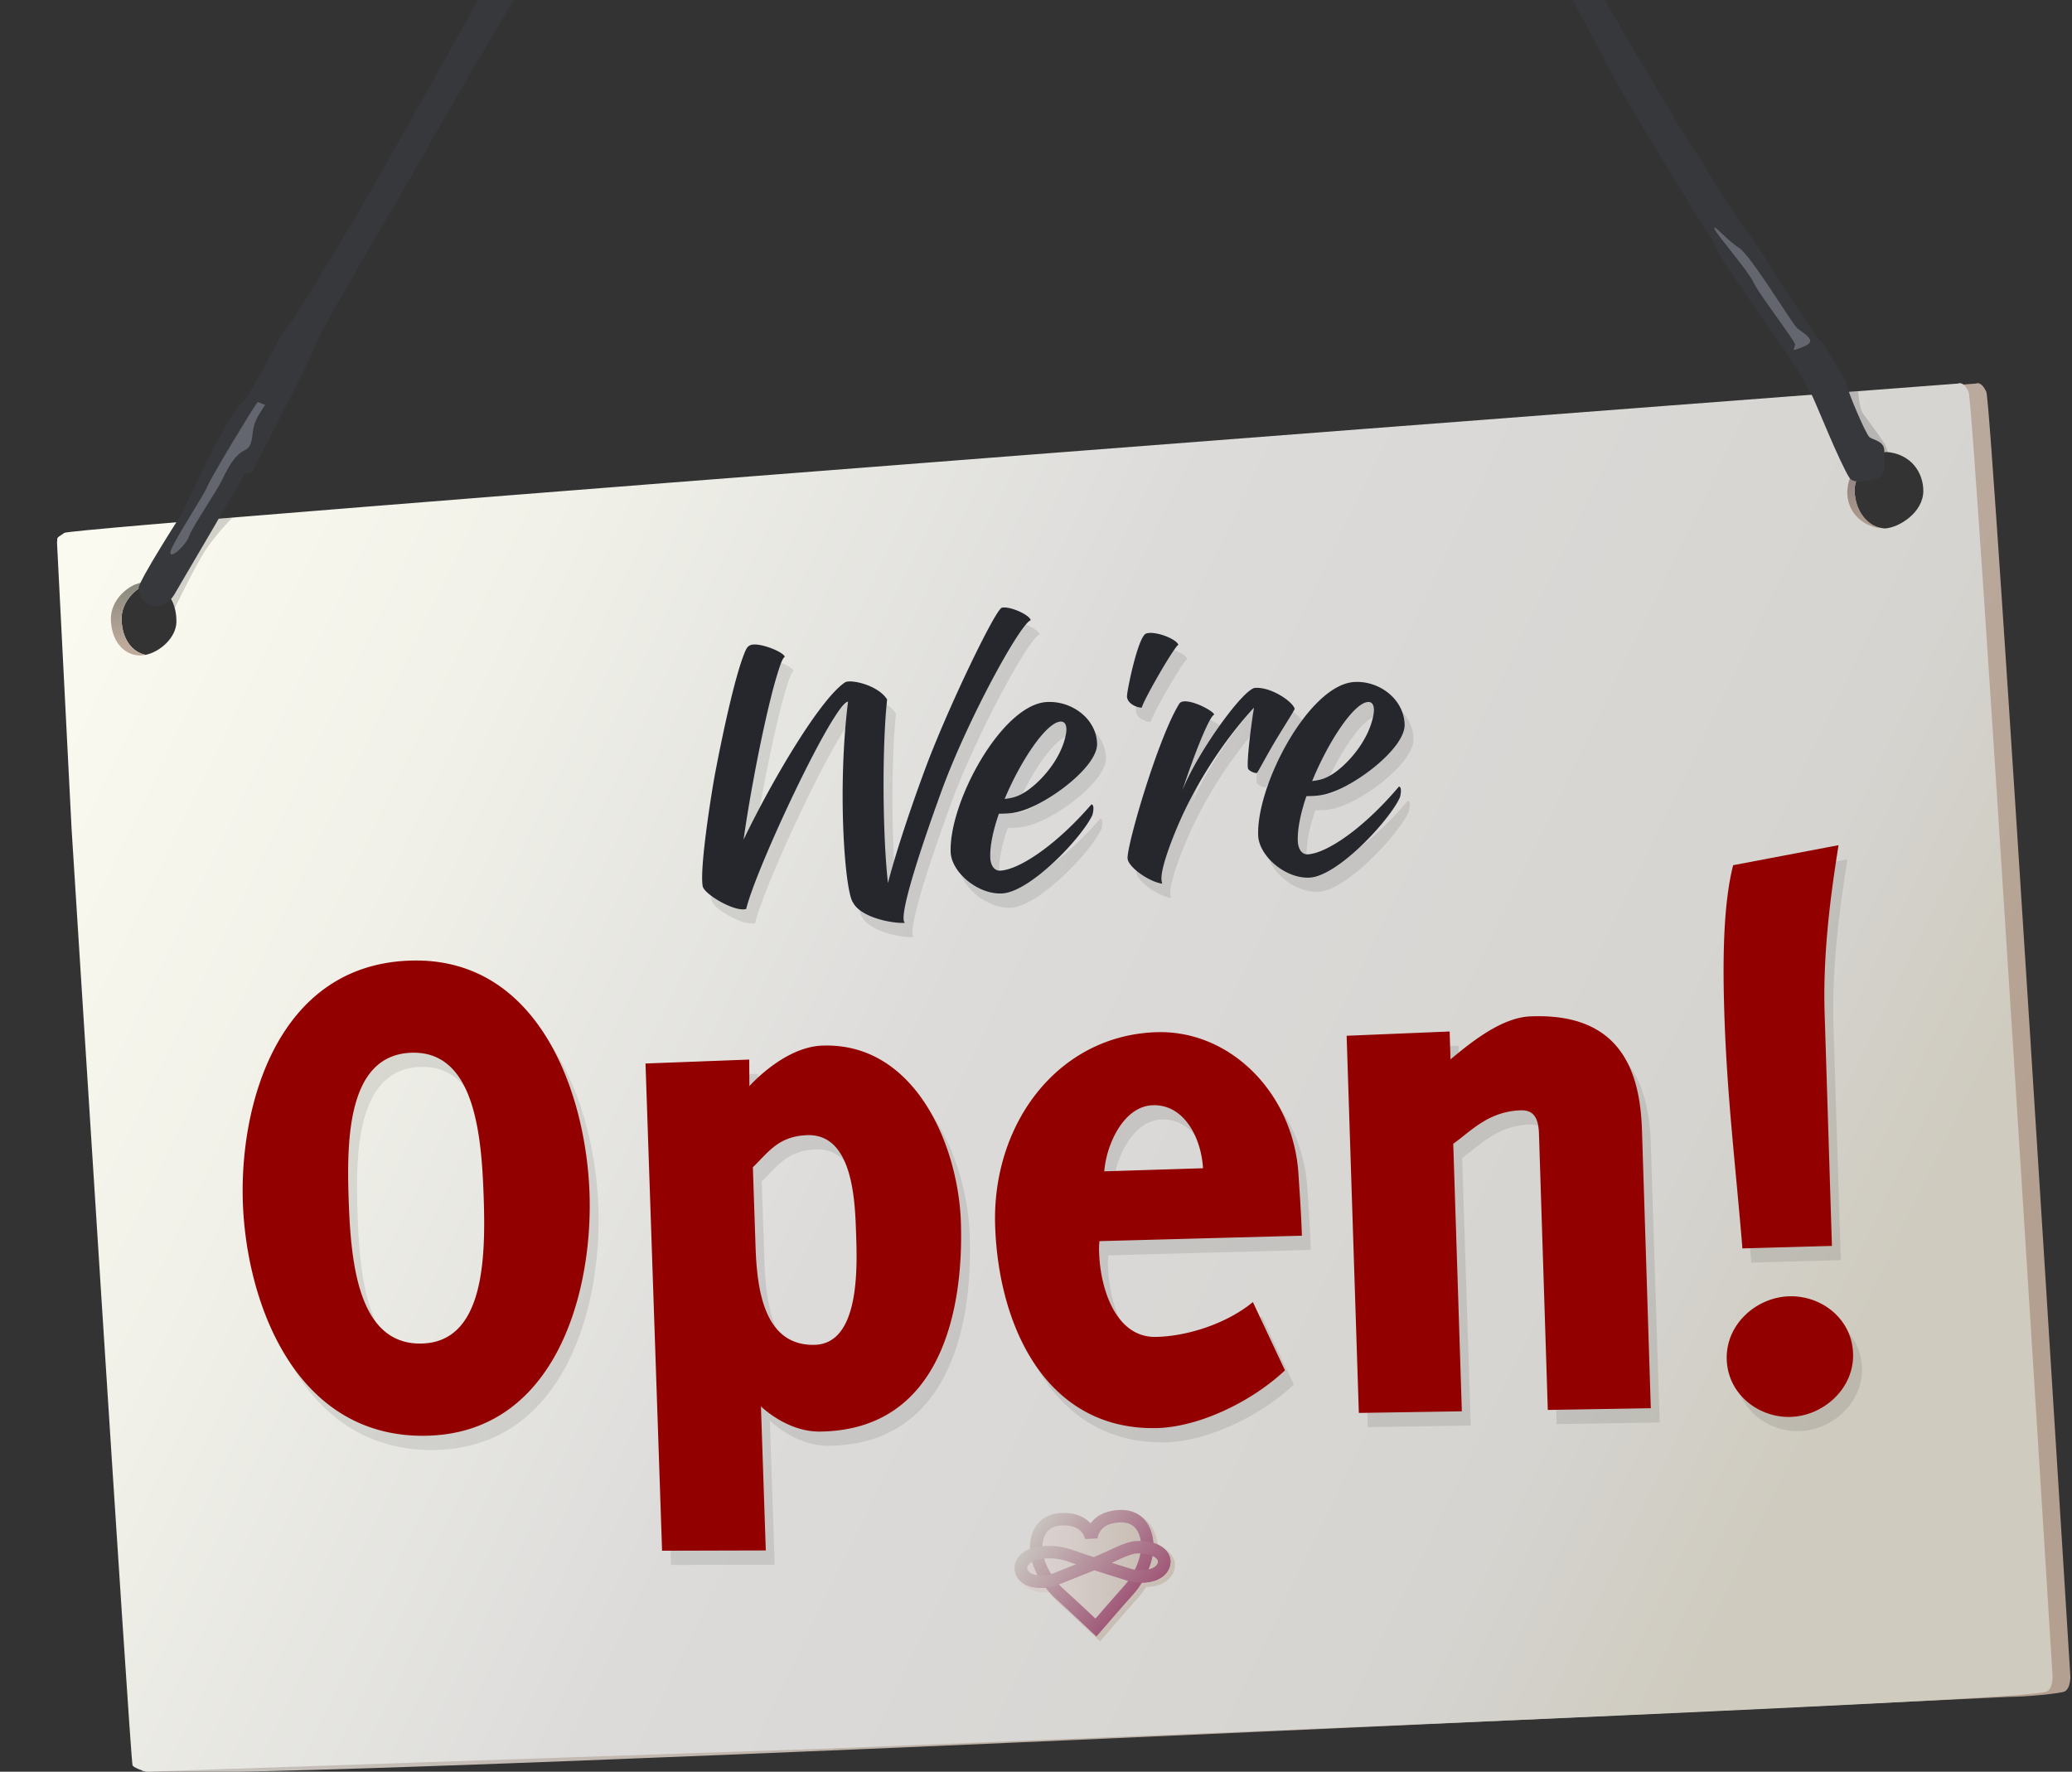<svg xmlns="http://www.w3.org/2000/svg" width="128" height="109.449">
  <rect width="100%" height="100%" fill="#333333" stroke="none"/>
  <linearGradient id="a" gradientUnits="userSpaceOnUse" x1="36.216" y1="52.297" x2="117.809" y2="91.849">
    <stop offset="0" stop-color="#c8c3be"/>
    <stop offset=".994" stop-color="#b4a090"/>
  </linearGradient>
  <path fill="url(#a)" d="M120.136 23.841l1.924-.146s.325-.195.65.52 5.187 79.324 5.187 79.324.035.754-.35.952c-.239.123-2.407.331-3.374.331-.18 0-115.24 5.585-115.407 4.544-.231-1.442-.518-.122-.73-2.92-.565-7.485 114.36-3.852 113.854-11.205-.634-9.24-4.486-71.192-1.754-71.4z"/>
  <linearGradient id="b" gradientUnits="userSpaceOnUse" x1="4.358" y1="37.159" x2="112.579" y2="89.619">
    <stop offset="0" stop-color="#fafaf0"/>
    <stop offset=".202" stop-color="#f1f1e9"/>
    <stop offset=".492" stop-color="#dcdbda"/>
    <stop offset=".865" stop-color="#d5d4d0"/>
    <stop offset=".994" stop-color="#cfcbbf"/>
  </linearGradient>
  <path fill="url(#b)" d="M3.521 33.503c.065-.325-.13-.195.455-.585s116.987-9.224 116.987-9.224.325-.195.65.52 5.187 79.324 5.187 79.324.035.754-.35.952c-.239.123-2.409.269-3.374.331-14.586.946-71.951 3.198-71.951 3.198l-42.092 1.429s-.715-.195-.844-.39-3.768-57.875-3.768-57.875l-.9-17.68zm3.99 4.763c.028 1.206.643 2.015 1.484 2.188.898-.185 1.889-1.068 1.903-2.034.014-1.021-.43-2.157-1.675-2.383-.731.195-1.739 1.077-1.712 2.229zM114.58 30.52c.148 1.306.79 2.029 1.855 2.126.878-.043 2.383-.988 2.38-2.324-.002-1.113-.739-2.295-2.311-2.406-.893.291-2.065 1.357-1.924 2.604z"/>
  <linearGradient id="c" gradientUnits="userSpaceOnUse" x1="8.037" y1="36.073" x2="8.037" y2="39.887">
    <stop offset="0" stop-color="#88897d"/>
    <stop offset=".994" stop-color="#beaa9b"/>
  </linearGradient>
  <path fill="url(#c)" d="M7.511 38.266c-.027-1.152.981-2.034 1.712-2.229a2.495 2.495 0 00-.348-.041c-.71-.029-2.053.942-2.023 2.27.031 1.328.772 2.177 1.745 2.223a1.61 1.61 0 00.398-.035c-.841-.173-1.456-.982-1.484-2.188z"/>
  <linearGradient id="d" gradientUnits="userSpaceOnUse" x1="115.125" y1="28.213" x2="115.926" y2="32.754">
    <stop offset="0" stop-color="#887c7e"/>
    <stop offset=".994" stop-color="#b4a090"/>
  </linearGradient>
  <path fill="url(#d)" d="M114.58 30.52c-.142-1.248 1.031-2.314 1.923-2.604-1.82.002-2.423 1.721-2.384 2.594.054 1.209.976 1.991 2.067 2.136-.845-.256-1.479-1.009-1.606-2.126z"/>
  <path d="M56.455 57.89c-.841.041-2.741-.347-3.211-1.262-.498-.664-.984-6.93-.307-12.405-.878.056-5.681 10.268-6.291 12.807-.707.206-2.595-.914-2.685-1.402-.2-1.031.477-5.386.739-6.842.559-2.954 1.338-6.476 1.918-7.749.086-.177.174-.278.355-.328.509-.13 1.92.402 2.059.736-.143.105-.261.418-.492 1.176-.446 1.456-1.048 4.233-1.449 6.444a90.67 90.67 0 00-.608 3.682c1.814-3.772 4.762-8.72 6.268-9.716.323-.213 2.039.154 2.601 1.057-.308 2.821-.293 8.191.05 11.339.422-1.615 1.184-4.019 2.226-6.848 1.326-3.644 4.324-9.886 4.792-10.152.416-.146 1.718.402 1.803.764-.635.199-3.866 6.06-5.512 10.556-1.208 3.321-2.724 7.839-2.256 8.143zm5.269-4.045c.018.54.284.836.613.818 1.188-.062 3.464-1.58 5.634-4.092.202.008.109.52.059.659-.65 1.399-3.836 4.752-5.573 4.84-1.517.077-3.139-1.326-3.18-2.557-.103-3.098 3.16-9.089 5.92-9.266 1.536-.099 3.075 1.01 3.126 2.565.046 1.4-2.921 3.634-4.681 4.161-.598.189-1.13.16-1.386.175-.35 1.005-.557 1.964-.532 2.697zm4.338-8.391c-.896.056-2.483 2.461-3.451 4.783.419-.063.675-.097 1.106-.335.882-.478 2.371-1.983 2.681-3.673.094-.511-.044-.794-.336-.775zm7.283-4.751c-.34.239-2.263 3.632-2.254 3.886-.311.02-.906-.254-.92-.683-.012-.351.684-3.697 1.173-3.887.488-.19 1.823.285 2.001.684zm4.299 7.638c-.087-.428.203-2.769.372-3.744-1.487 1.589-3.15 3.949-4.366 6.53-.445.946-1.379 3.189-1.351 4.048.003.098.026.233.046.291-.828-.114-2.122-1.042-2.139-1.568-.029-.877 1.881-7.417 3.186-9.535.052-.101.178-.149.306-.157.658-.042 1.872.645 1.859.823-.273.057-1.189 2.311-1.971 4.691.913-2.328 3.769-6.301 4.5-6.348 1.006-.066 2.356.873 2.443 1.301-.068.163-.608 1.006-1.13 1.867-.556.921-1.108 1.979-1.196 2.083-.145.048-.536-.145-.559-.282zm3.077 4.478c.018.552.284.854.613.836 1.188-.064 3.464-1.616 5.634-4.184.202.008.109.531.059.673-.65 1.429-3.836 4.857-5.573 4.948-1.518.079-3.139-1.353-3.18-2.612-.103-3.166 3.16-9.288 5.921-9.47 1.536-.101 3.075 1.031 3.126 2.619.046 1.43-2.921 3.714-4.681 4.253-.598.193-1.13.164-1.386.179-.351 1.029-.557 2.009-.533 2.758zm4.338-8.576c-.896.058-2.483 2.516-3.45 4.888.419-.064.675-.099 1.106-.342.882-.488 2.371-2.027 2.681-3.754.093-.521-.044-.81-.337-.792zM26.766 89.574c-8.03.075-11.001-8.293-11.215-14.397-.214-6.1 2.169-14.595 10.199-14.951 8.031-.362 11.001 8.111 11.216 14.369.214 6.262-2.169 14.899-10.2 14.979zm-.819-23.662c-3.906.148-3.99 5.287-3.858 9.091.134 3.85.574 8.936 4.48 8.873 3.906-.065 3.989-5.301 3.858-9.099-.132-3.843-.574-9.014-4.48-8.865zm21.61 21.845l.3 8.9-6.407.017-1.024-30.098 6.407-.243.011 1.641s2.116-2.409 4.485-2.502c5.705-.226 8.42 6.1 8.58 10.91.173 5.182-1.109 12.839-8.701 12.931-2.061.024-3.651-1.556-3.651-1.556zm-.499-14.773l.165 4.877c.086 2.553.471 6.151 3.631 6.095 2.896-.052 2.641-5.057 2.575-7.032-.068-2.02-.245-6.012-3.01-5.921-1.801.06-2.425 1.085-3.361 1.981zm21.412 4.565a4.265 4.265 0 00-.019.749c.071 2.149 1.006 5.217 3.507 5.168 1.975-.039 4.408-.843 5.989-2.152l1.982 4.218c-2.045 1.927-5.329 3.532-8.006 3.568-6.758.089-9.691-6.281-9.898-12.496-.206-6.212 3.786-11.71 9.885-11.96 4.652-.192 8.561 3.815 8.854 8.783.086 1.278.17 2.508.211 3.787l-12.505.335zm3.282-8.394c-1.799.065-2.863 2.442-2.985 4.083l6.099-.192c-.103-1.834-1.14-3.962-3.114-3.891zm23.869 1.766c-.031-.963-.311-1.483-1.145-1.452-1.975.073-3.035 1.263-4.151 2.068l.531 16.525-6.363.1-.755-23.299 6.363-.265.055 1.723c1.327-1.109 3.169-2.579 4.924-2.655 5.661-.246 6.79 3.491 6.903 7.03l.545 17.175-6.363.106-.544-17.056zm12.568 7.078c-.427-5.166-.955-9.396-1.119-14.564-.085-2.681-.118-6.535.547-9.109l6.511-1.237c-.552 3.423-.969 6.933-.861 10.368l.451 14.387-5.529.155zm-.969 6.862c-.069-2.195 1.855-3.854 3.873-3.904 1.975-.049 3.864 1.38 3.932 3.545.068 2.165-1.854 3.872-3.917 3.907-1.931.033-3.82-1.4-3.888-3.548z" fill="#0D0D0D" opacity=".1"/>
  <path fill="#25272D" d="M55.906 57.012c-.841.041-2.741-.347-3.211-1.262-.498-.664-.984-6.93-.307-12.404-.878.056-5.681 10.268-6.291 12.807-.707.206-2.595-.914-2.685-1.402-.2-1.031.477-5.386.739-6.842.559-2.954 1.338-6.476 1.918-7.749.086-.177.174-.278.355-.328.509-.13 1.92.402 2.059.736-.143.105-.261.418-.492 1.176-.446 1.456-1.048 4.233-1.449 6.444a90.67 90.67 0 00-.608 3.682c1.814-3.772 4.762-8.72 6.268-9.716.323-.213 2.039.154 2.601 1.057-.308 2.821-.293 8.191.05 11.339.422-1.615 1.184-4.019 2.226-6.848 1.326-3.644 4.324-9.886 4.792-10.152.416-.146 1.718.402 1.803.764-.635.199-3.866 6.06-5.512 10.556-1.208 3.32-2.724 7.838-2.256 8.142zm5.269-4.045c.018.54.284.836.613.818 1.188-.062 3.464-1.58 5.634-4.092.202.008.109.52.059.659-.65 1.399-3.836 4.752-5.573 4.84-1.517.077-3.139-1.326-3.18-2.557-.103-3.098 3.16-9.089 5.92-9.266 1.536-.099 3.075 1.01 3.126 2.565.046 1.4-2.921 3.634-4.681 4.161-.598.189-1.13.16-1.386.175-.35 1.005-.556 1.963-.532 2.697zm4.338-8.392c-.896.056-2.483 2.461-3.451 4.783.419-.063.675-.097 1.106-.335.882-.478 2.371-1.983 2.681-3.673.094-.51-.043-.793-.336-.775zm7.283-4.75c-.34.239-2.263 3.632-2.254 3.886-.311.02-.906-.254-.92-.683-.012-.351.684-3.697 1.173-3.887.488-.191 1.823.285 2.001.684zm4.299 7.638c-.087-.428.203-2.769.372-3.744-1.487 1.589-3.15 3.949-4.366 6.53-.445.946-1.379 3.189-1.351 4.048.003.098.026.233.046.291-.828-.114-2.122-1.042-2.139-1.568-.029-.877 1.881-7.417 3.186-9.535.052-.101.178-.149.306-.157.658-.042 1.872.645 1.859.823-.273.057-1.189 2.311-1.971 4.691.913-2.328 3.769-6.301 4.5-6.348 1.006-.066 2.356.873 2.443 1.301-.068.163-.608 1.006-1.13 1.867-.556.921-1.108 1.979-1.196 2.083-.145.048-.536-.145-.559-.282zm3.077 4.478c.018.552.284.854.613.836 1.188-.064 3.464-1.616 5.634-4.184.202.008.109.531.059.673-.65 1.429-3.836 4.857-5.573 4.948-1.518.079-3.139-1.353-3.18-2.612-.103-3.166 3.16-9.288 5.921-9.47 1.536-.101 3.075 1.031 3.126 2.619.046 1.43-2.921 3.714-4.681 4.253-.598.193-1.13.164-1.386.179-.351 1.029-.557 2.008-.533 2.758zm4.338-8.576c-.896.058-2.483 2.516-3.45 4.888.419-.064.675-.099 1.106-.342.882-.488 2.371-2.027 2.681-3.754.094-.522-.044-.811-.337-.792z"/>
  <path fill="#930000" d="M26.218 88.695c-8.03.075-11.001-8.293-11.215-14.397-.214-6.1 2.169-14.595 10.199-14.951 8.031-.362 11.001 8.111 11.216 14.369.213 6.262-2.17 14.899-10.2 14.979zm-.82-23.661c-3.906.148-3.99 5.287-3.858 9.091.134 3.85.574 8.936 4.48 8.873 3.906-.065 3.989-5.301 3.858-9.099-.132-3.843-.574-9.014-4.48-8.865zm21.61 21.845l.3 8.9-6.407.017-1.024-30.098 6.407-.243.011 1.641s2.116-2.409 4.485-2.502c5.705-.226 8.42 6.1 8.58 10.91.173 5.182-1.109 12.839-8.701 12.931-2.061.023-3.651-1.556-3.651-1.556zm-.499-14.773l.165 4.877c.086 2.553.471 6.151 3.631 6.095 2.896-.052 2.641-5.057 2.575-7.032-.068-2.02-.245-6.012-3.01-5.921-1.8.06-2.425 1.085-3.361 1.981zm21.412 4.565a4.265 4.265 0 00-.019.749c.071 2.149 1.006 5.217 3.507 5.168 1.975-.039 4.408-.843 5.989-2.152l1.982 4.218c-2.045 1.927-5.329 3.532-8.006 3.568-6.758.089-9.691-6.281-9.898-12.496-.206-6.212 3.786-11.71 9.885-11.96 4.652-.192 8.561 3.815 8.854 8.783.086 1.278.17 2.508.211 3.787l-12.505.335zm3.282-8.394c-1.799.065-2.863 2.442-2.985 4.083l6.099-.192c-.103-1.834-1.14-3.963-3.114-3.891zm23.869 1.766c-.031-.963-.311-1.483-1.145-1.452-1.975.073-3.035 1.263-4.151 2.068l.531 16.525-6.363.1-.754-23.299 6.363-.265.055 1.723c1.327-1.109 3.169-2.579 4.924-2.655 5.661-.246 6.79 3.491 6.903 7.03l.545 17.175-6.363.106-.545-17.056zm12.568 7.078c-.427-5.166-.955-9.396-1.119-14.564-.085-2.681-.118-6.535.547-9.109l6.511-1.237c-.552 3.423-.969 6.933-.861 10.368l.451 14.387-5.529.155zm-.969 6.862c-.069-2.195 1.855-3.854 3.873-3.904 1.975-.049 3.864 1.38 3.932 3.545.068 2.165-1.854 3.872-3.917 3.907-1.931.033-3.82-1.401-3.888-3.548z"/>
  <linearGradient id="e" gradientUnits="userSpaceOnUse" x1="64.667" y1="93.832" x2="70.46" y2="98.522">
    <stop offset="0" stop-color="#dcd2d2"/>
    <stop offset=".994" stop-color="#c8beb4"/>
  </linearGradient>
  <path fill="none" stroke="url(#e)" stroke-width=".878" stroke-miterlimit="10" d="M67.922 100.762s-1.46-1.376-2.255-2.093c-.795-.716-1.39-1.838-1.435-2.703-.011-.205-.094-1.81 1.559-1.896s1.844 1.167 1.844 1.167.061-1.266 1.713-1.352c1.653-.086 1.736 1.52 1.747 1.724.045.866-.431 2.043-1.147 2.838-.716.795-2.026 2.315-2.026 2.315z"/>
  <linearGradient id="f" gradientUnits="userSpaceOnUse" x1="64.667" y1="94.435" x2="70.751" y2="99.362">
    <stop offset="0" stop-color="#dcd2d2"/>
    <stop offset=".994" stop-color="#c8beb4"/>
  </linearGradient>
  <path fill="none" stroke="url(#f)" stroke-width=".878" stroke-miterlimit="10" d="M67.186 96.617c-.985-.321-1.387-.575-2.504-.506-1.08.066-1.616.73-1.322 1.289.315.599 1.343.656 2.171.329 0 0 .966-.391 2.187-.876 1.222-.485 2.078-1.019 2.692-1.051 1.228-.064 1.937.515 1.685 1.144-.251.629-1.268.792-2.125.552.001.001-2.238-.703-2.784-.881z"/>
  <linearGradient id="g" gradientUnits="userSpaceOnUse" x1="63.061" y1="96.643" x2="71.927" y2="96.643">
    <stop offset="0" stop-color="#dcd2d2"/>
    <stop offset=".994" stop-color="#c8beb4"/>
  </linearGradient>
  <linearGradient id="h" gradientUnits="userSpaceOnUse" x1="64.49" y1="94.25" x2="70.488" y2="99.108">
    <stop offset="0" stop-color="#c8c3be"/>
    <stop offset=".994" stop-color="#a05978"/>
  </linearGradient>
  <path fill="url(#g)" stroke="url(#h)" stroke-width=".768" stroke-miterlimit="10" d="M66.967 96.398c-.985-.321-1.387-.575-2.504-.506-1.08.066-1.616.73-1.322 1.289.315.599 1.343.656 2.171.329 0 0 .966-.391 2.187-.876s2.078-1.019 2.692-1.051c1.228-.064 1.937.515 1.685 1.144s-1.268.792-2.125.552c0 0-2.239-.703-2.784-.881z"/>
  <linearGradient id="i" gradientUnits="userSpaceOnUse" x1="64.009" y1="97.102" x2="70.879" y2="97.102">
    <stop offset="0" stop-color="#dcd2d2"/>
    <stop offset=".994" stop-color="#c8beb4"/>
  </linearGradient>
  <linearGradient id="j" gradientUnits="userSpaceOnUse" x1="64.492" y1="93.645" x2="70.199" y2="98.267">
    <stop offset="0" stop-color="#c8c3be"/>
    <stop offset=".994" stop-color="#a05978"/>
  </linearGradient>
  <path fill="url(#i)" stroke="url(#j)" stroke-width=".768" stroke-miterlimit="10" d="M67.703 100.542s-1.46-1.376-2.255-2.093c-.795-.716-1.39-1.838-1.435-2.704-.011-.205-.094-1.81 1.559-1.896 1.653-.086 1.844 1.167 1.844 1.167s.061-1.266 1.713-1.352 1.736 1.52 1.747 1.724c.045.866-.431 2.043-1.147 2.838-.716.796-2.026 2.316-2.026 2.316z"/>
  <linearGradient id="k" gradientUnits="userSpaceOnUse" x1="64.49" y1="94.25" x2="70.488" y2="99.108">
    <stop offset="0" stop-color="#c8c3be"/>
    <stop offset=".994" stop-color="#a05978"/>
  </linearGradient>
  <path fill="none" stroke="url(#k)" stroke-width=".768" stroke-miterlimit="10" d="M66.967 96.398c-.985-.321-1.387-.575-2.504-.506-1.08.066-1.616.73-1.322 1.289.315.599 1.343.656 2.171.329 0 0 .966-.391 2.187-.876s2.078-1.019 2.692-1.051c1.228-.064 1.937.515 1.685 1.144s-1.268.792-2.125.552c0 0-2.239-.703-2.784-.881z"/>
  <g>
    <path opacity=".2" fill="#37383C" d="M10.086 36.243c.503.411.714 1.416.714 1.341s1.329-2.72 1.873-3.569c.192-.299.63-.861.857-1.134.195-.236.823-.906.823-.906l-.842.07-3.425 4.198zm104.703-12.079s.066 1.064.295 1.376c.148.202.899 1.203 1.29 1.798.213.324.217.555.244.579.033.03-.346-.036-.751 0-.506.045-.724.389-.724.389l-1.735-4.023 1.381-.119z"/>
    <path fill="#37383C" d="M31.729 0h-2.196s-6.431 11.555-7.802 13.794-3.748 6.308-4.023 6.445c-.274.137-2.103 4.114-2.88 4.754-.777.64-3.611 6.765-3.611 6.765s-2.651 4.114-2.651 4.571.32.96.869 1.097c.549.137 1.051-.229 1.326-.686.274-.457 4.206-7.177 4.297-7.36.091-.183.457-.046.594-.366.137-.32 3.611-6.903 3.84-7.725s6.673-11.609 7.13-12.523C27.079 7.852 31.729 0 31.729 0zm65.427 0h1.976s3.922 6.755 4.608 7.806c.686 1.051 3.748 6.034 3.977 6.217.229.183 1.434 2.043 1.891 2.82.457.777 2.726 4.128 2.863 4.22.137.091 1.646 2.514 1.646 2.788s1.143 2.971 1.371 3.154c.229.183.869.229.914.777.046.549.091 1.6-.32 1.737-.411.137-1.544.437-1.828 0-.594-.914-2.057-4.577-2.286-5.031s-.777-1.368-.914-1.643c-.137-.274-4.891-7.04-4.937-7.268-.046-.229-.411-.914-.457-.914-.046 0-4.754-7.725-5.348-8.777C99.717 4.835 97.156 0 97.156 0z"/>
    <path opacity=".5" fill="#9094A0" d="M15.918 24.831l.465.186s-.558.744-.697 1.302-.046 1.255-.558 1.488c-.511.232-.93.837-1.348 1.72-.418.883-1.906 3.022-2.092 3.58-.186.558-1.162 1.461-1.162 1.033s2.046-3.494 2.278-4.076 2.788-4.814 3.114-5.233zm89.997-10.694c-.101-.366.759.692 1.508 1.168s3.325 4.758 3.606 4.975c.281.216.796.519.796.779s-.515.389-.843.519-.094-.087-.094-.303-2.294-3.201-2.575-3.85c-.281-.65-2.314-2.986-2.398-3.288z"/>
  </g>
</svg>
